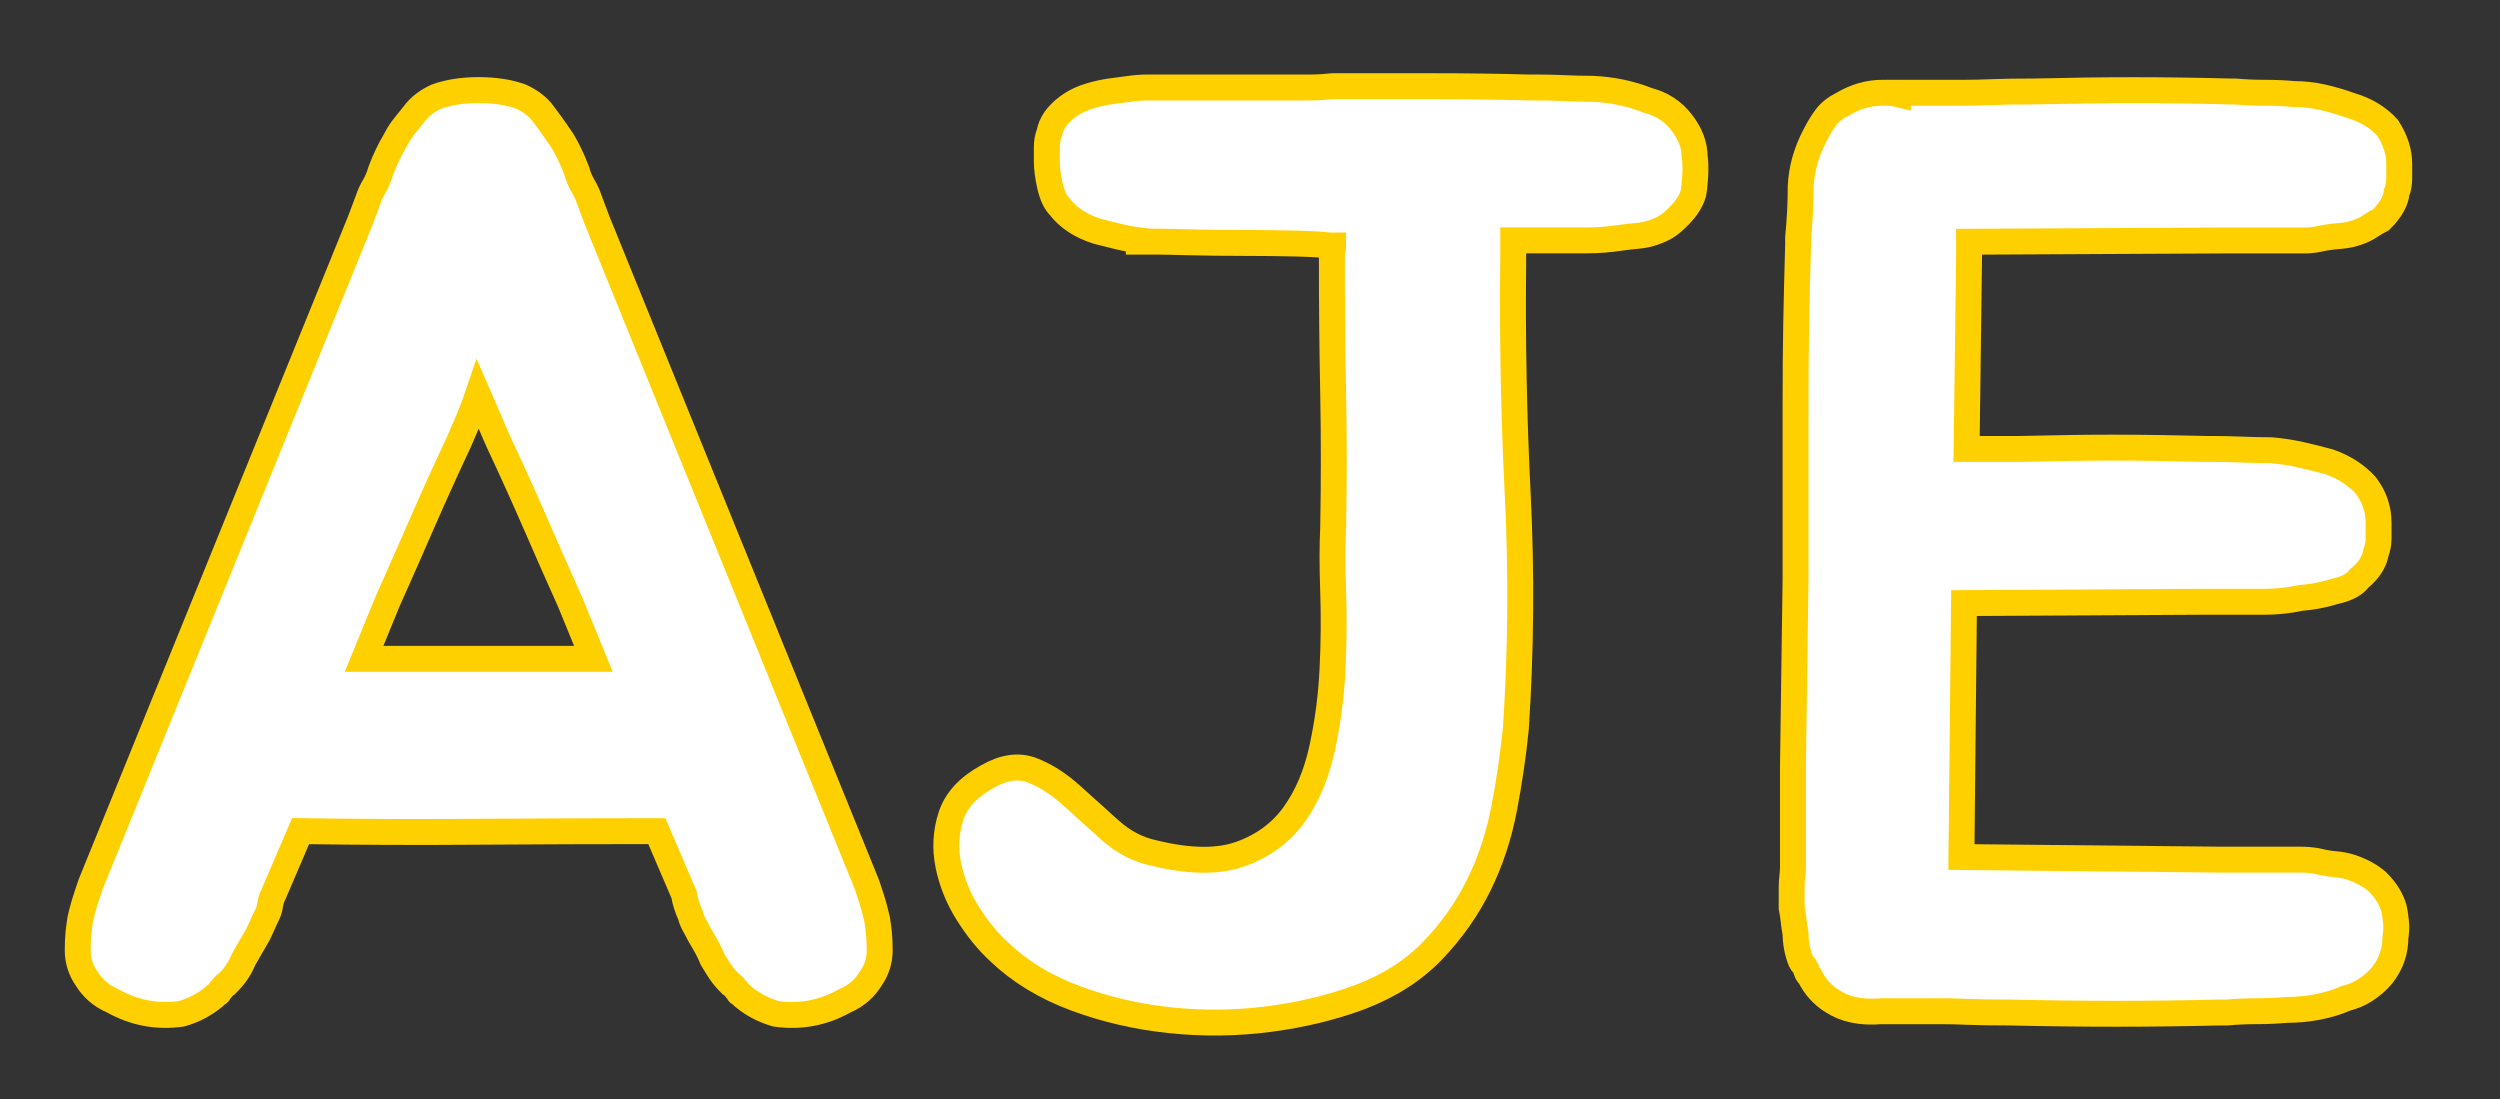 <?xml version="1.0" encoding="utf-8"?>
<!-- Generator: Adobe Illustrator 16.0.0, SVG Export Plug-In . SVG Version: 6.00 Build 0)  -->
<!DOCTYPE svg PUBLIC "-//W3C//DTD SVG 1.1//EN" "http://www.w3.org/Graphics/SVG/1.1/DTD/svg11.dtd">
<svg version="1.1" id="Layer_1" xmlns="http://www.w3.org/2000/svg" xmlns:xlink="http://www.w3.org/1999/xlink" x="0px" y="0px"
	 width="96.484px" height="42.424px" viewBox="0 0 96.484 42.424" enable-background="new 0 0 96.484 42.424" xml:space="preserve">
<rect x="0" y="0" width="96.484" height="42.424" fill="#333333" stroke="none"/>
<g>
	<path fill="#FFFFFF" stroke="#FFD000" stroke-miterlimit="10" d="M33.85,35.476c0.033,0.2,0.059,0.393,0.075,0.575
		s0.025,0.392,0.025,0.625c0,0.4-0.117,0.767-0.351,1.101c-0.1,0.166-0.233,0.324-0.399,0.475c-0.167,0.15-0.367,0.275-0.601,0.375
		c-0.833,0.467-1.717,0.633-2.649,0.5c-0.468-0.133-0.885-0.35-1.25-0.65c-0.067-0.066-0.117-0.107-0.15-0.125
		c-0.033-0.017-0.067-0.059-0.1-0.125c-0.034-0.033-0.067-0.074-0.101-0.125c-0.034-0.05-0.083-0.092-0.149-0.125
		c-0.167-0.166-0.301-0.324-0.4-0.475s-0.2-0.309-0.3-0.475c-0.067-0.168-0.143-0.325-0.226-0.476
		C27.192,36.401,27.1,36.242,27,36.076c-0.067-0.134-0.134-0.259-0.2-0.375c-0.067-0.117-0.117-0.242-0.15-0.375
		c-0.133-0.3-0.217-0.567-0.25-0.8l-1.05-2.45c-2.3,0-4.592,0.009-6.875,0.024c-2.284,0.018-4.575,0.01-6.875-0.024l-1.05,2.45
		c-0.067,0.133-0.108,0.266-0.125,0.399s-0.059,0.267-0.125,0.4c-0.067,0.133-0.125,0.258-0.175,0.375
		c-0.05,0.116-0.108,0.241-0.175,0.375c-0.101,0.167-0.192,0.325-0.275,0.475C9.591,36.701,9.5,36.858,9.4,37.026
		c-0.066,0.166-0.149,0.324-0.25,0.475c-0.1,0.15-0.232,0.309-0.399,0.475c-0.067,0.033-0.117,0.075-0.15,0.125
		c-0.034,0.051-0.066,0.092-0.1,0.125c-0.034,0.066-0.067,0.108-0.101,0.125c-0.033,0.018-0.083,0.059-0.149,0.125
		c-0.367,0.301-0.784,0.518-1.25,0.65c-0.935,0.133-1.817-0.033-2.65-0.5c-0.233-0.1-0.434-0.225-0.6-0.375
		c-0.167-0.15-0.3-0.309-0.4-0.475C3.116,37.442,3,37.076,3,36.676c0-0.233,0.008-0.442,0.024-0.625
		c0.018-0.184,0.042-0.375,0.075-0.575c0.066-0.3,0.15-0.6,0.25-0.899l0.15-0.45L13.9,8.526l0.301-0.8
		c0.065-0.2,0.149-0.383,0.25-0.55c0.1-0.167,0.183-0.367,0.25-0.6c0.166-0.433,0.35-0.816,0.55-1.15c0.1-0.2,0.216-0.383,0.35-0.55
		c0.133-0.166,0.267-0.333,0.4-0.5c0.2-0.266,0.482-0.482,0.85-0.65c0.466-0.167,1.008-0.25,1.625-0.25
		c0.616,0,1.158,0.083,1.625,0.25c0.366,0.167,0.65,0.384,0.851,0.65c0.231,0.3,0.481,0.65,0.75,1.05
		c0.199,0.333,0.383,0.717,0.55,1.15c0.065,0.233,0.149,0.434,0.25,0.6c0.1,0.167,0.183,0.35,0.25,0.55l0.3,0.8l10.4,25.6
		l0.149,0.45C33.7,34.876,33.783,35.176,33.85,35.476z M22,23.226c-0.435-0.966-0.875-1.966-1.325-3
		c-0.45-1.033-0.925-2.083-1.425-3.15c-0.134-0.3-0.268-0.608-0.4-0.925c-0.134-0.316-0.267-0.625-0.399-0.925
		c-0.101,0.3-0.218,0.609-0.351,0.925c-0.134,0.317-0.267,0.625-0.399,0.925c-0.5,1.067-0.976,2.117-1.426,3.15
		c-0.449,1.034-0.892,2.034-1.324,3l-0.9,2.2h8.85L22,23.226z"/>
	<path fill="#FFFFFF" stroke="#FFD000" stroke-miterlimit="10" d="M64.9,4.726c0.333,0.434,0.5,0.867,0.5,1.3
		c0.033,0.2,0.041,0.45,0.025,0.75c-0.017,0.3-0.042,0.533-0.075,0.7c-0.1,0.333-0.333,0.667-0.7,1c-0.1,0.1-0.217,0.192-0.35,0.275
		C64.166,8.835,64,8.91,63.8,8.976c-0.2,0.067-0.4,0.109-0.6,0.125c-0.2,0.017-0.417,0.042-0.65,0.075
		C62.316,9.21,62.1,9.235,61.9,9.251C61.7,9.269,61.483,9.276,61.25,9.276H58.4v0.85c-0.033,3,0.025,6,0.176,9
		c0.149,3,0.125,6-0.075,9c-0.101,1-0.25,2.025-0.45,3.075s-0.525,2.034-0.975,2.95c-0.45,0.916-1.042,1.758-1.775,2.524
		c-0.734,0.767-1.667,1.366-2.8,1.8c-1.067,0.4-2.233,0.684-3.5,0.851c-1.268,0.167-2.542,0.183-3.825,0.05
		c-1.284-0.133-2.509-0.417-3.675-0.85c-1.167-0.435-2.15-1.034-2.95-1.801c-0.434-0.399-0.833-0.892-1.2-1.475
		s-0.617-1.2-0.75-1.85c-0.133-0.65-0.1-1.283,0.101-1.9c0.199-0.616,0.667-1.125,1.399-1.525c0.633-0.365,1.208-0.449,1.726-0.25
		c0.517,0.2,1.017,0.518,1.5,0.95c0.482,0.435,0.982,0.884,1.5,1.351c0.517,0.467,1.091,0.767,1.725,0.899
		c1.366,0.333,2.483,0.343,3.35,0.025c0.866-0.316,1.551-0.825,2.051-1.525s0.857-1.55,1.074-2.55s0.351-2.016,0.4-3.05
		c0.05-1.033,0.058-2.033,0.025-3c-0.034-0.966-0.034-1.783,0-2.45c0.032-1.766,0.032-3.5,0-5.2c-0.034-1.7-0.051-3.433-0.051-5.2
		v-0.2c0.033-0.066,0.051-0.167,0.051-0.3H51.3c-0.2-0.033-0.617-0.058-1.25-0.075C49.416,9.385,48.732,9.376,48,9.376
		c-0.733,0-1.425-0.008-2.075-0.025c-0.65-0.016-1.075-0.025-1.275-0.025H43.95v-0.05c-0.268-0.033-0.534-0.083-0.801-0.15
		c-0.268-0.066-0.533-0.133-0.8-0.2c-0.633-0.2-1.117-0.517-1.45-0.95c-0.167-0.167-0.292-0.433-0.375-0.8
		C40.441,6.81,40.4,6.493,40.4,6.226c0-0.167,0-0.35,0-0.55c0-0.2,0.033-0.383,0.101-0.55c0.065-0.366,0.3-0.7,0.7-1
		c0.267-0.2,0.583-0.35,0.949-0.45c0.232-0.066,0.467-0.117,0.7-0.15c0.233-0.033,0.483-0.066,0.75-0.1
		c0.233-0.033,0.466-0.05,0.7-0.05c0.233,0,0.483,0,0.75,0h4.8c0.2,0,0.434,0,0.7,0c0.266,0,0.566-0.016,0.9-0.05
		c1.3,0,2.583,0,3.85,0c1.266,0,2.5,0.017,3.7,0.05h0.3c0.366,0,0.725,0.009,1.075,0.025c0.35,0.017,0.708,0.025,1.075,0.025
		c0.767,0.034,1.482,0.184,2.149,0.45C64.132,4.01,64.566,4.293,64.9,4.726z"/>
	<path fill="#FFFFFF" stroke="#FFD000" stroke-miterlimit="10" d="M75.999,9.476l-0.101,7.85h2c1.366-0.033,2.583-0.05,3.65-0.05
		c1.066,0,2.25,0.017,3.55,0.05h0.25c0.4,0,0.791,0.009,1.175,0.025c0.384,0.017,0.759,0.025,1.125,0.025
		c0.4,0.034,0.783,0.092,1.15,0.175s0.733,0.175,1.1,0.275c0.566,0.2,1.033,0.5,1.4,0.9c0.333,0.434,0.5,0.917,0.5,1.45
		c0,0.167,0,0.358,0,0.575s-0.034,0.409-0.1,0.575c-0.067,0.367-0.283,0.7-0.65,1c-0.167,0.233-0.483,0.399-0.95,0.5
		c-0.434,0.134-0.867,0.217-1.3,0.25c-0.467,0.1-0.934,0.149-1.4,0.149h-2.35l-9.25,0.051l-0.1,9.8l9.949,0.1h2.351
		c0.266,0,0.516,0,0.75,0c0.232,0,0.45,0.017,0.649,0.05c0.268,0.067,0.509,0.109,0.726,0.125c0.216,0.018,0.425,0.06,0.625,0.125
		c0.399,0.135,0.732,0.317,1,0.551c0.333,0.332,0.55,0.683,0.649,1.05c0.033,0.167,0.059,0.341,0.075,0.524s0.008,0.375-0.024,0.575
		c0,0.533-0.167,1.017-0.5,1.45c-0.4,0.467-0.867,0.768-1.4,0.9c-0.7,0.3-1.467,0.449-2.3,0.449c-0.367,0.033-0.75,0.051-1.15,0.051
		c-0.399,0-0.784,0.016-1.149,0.05h-0.301c-2.6,0.065-5.3,0.065-8.1,0c-0.667,0-1.2-0.009-1.6-0.025
		c-0.4-0.017-0.759-0.024-1.075-0.024c-0.317,0-0.643,0-0.976,0s-0.767,0-1.3,0c-0.768,0.065-1.399-0.067-1.899-0.4
		c-0.367-0.232-0.65-0.55-0.851-0.95c-0.1-0.1-0.149-0.2-0.149-0.3c-0.033-0.066-0.067-0.117-0.101-0.15
		c-0.034-0.033-0.066-0.082-0.1-0.149c-0.067-0.167-0.117-0.343-0.15-0.525c-0.034-0.184-0.05-0.358-0.05-0.524
		c-0.034-0.168-0.059-0.334-0.075-0.5c-0.018-0.168-0.042-0.334-0.075-0.5v-0.801c0-0.133,0.009-0.266,0.025-0.399
		s0.025-0.267,0.025-0.4v-3.899l0.1-7.2v-6.65c0-1.2,0.008-2.267,0.025-3.2c0.017-0.933,0.042-1.95,0.074-3.05v-0.25
		c0.033-0.367,0.059-0.708,0.075-1.025c0.017-0.316,0.025-0.642,0.025-0.975c0.033-0.667,0.216-1.316,0.55-1.95
		c0.133-0.266,0.275-0.5,0.425-0.7c0.15-0.2,0.357-0.367,0.625-0.5c0.5-0.3,1.017-0.45,1.55-0.45c0.268,0,0.467,0.017,0.601,0.05
		v-0.05c0.6,0,1.083,0,1.45,0c0.366,0,0.725,0,1.074,0c0.351,0,0.726-0.008,1.125-0.025c0.4-0.017,0.95-0.025,1.65-0.025
		c1.333-0.033,2.6-0.05,3.8-0.05s2.434,0.017,3.7,0.05h0.2c0.366,0.033,0.75,0.05,1.149,0.05c0.4,0,0.783,0.017,1.15,0.05
		c0.367,0,0.733,0.042,1.1,0.125c0.366,0.084,0.733,0.192,1.101,0.325c0.565,0.167,1.033,0.45,1.399,0.85
		c0.301,0.467,0.45,0.934,0.45,1.4c0,0.2,0,0.392,0,0.575c0,0.184-0.034,0.358-0.1,0.525c-0.034,0.333-0.234,0.684-0.601,1.05
		c-0.134,0.067-0.274,0.15-0.425,0.25c-0.149,0.1-0.325,0.184-0.524,0.25c-0.2,0.067-0.408,0.109-0.625,0.125
		c-0.218,0.017-0.426,0.042-0.625,0.075c-0.268,0.067-0.509,0.1-0.726,0.1s-0.459,0-0.725,0h-2.25l-10,0.05V9.476z"/>
</g>
</svg>
